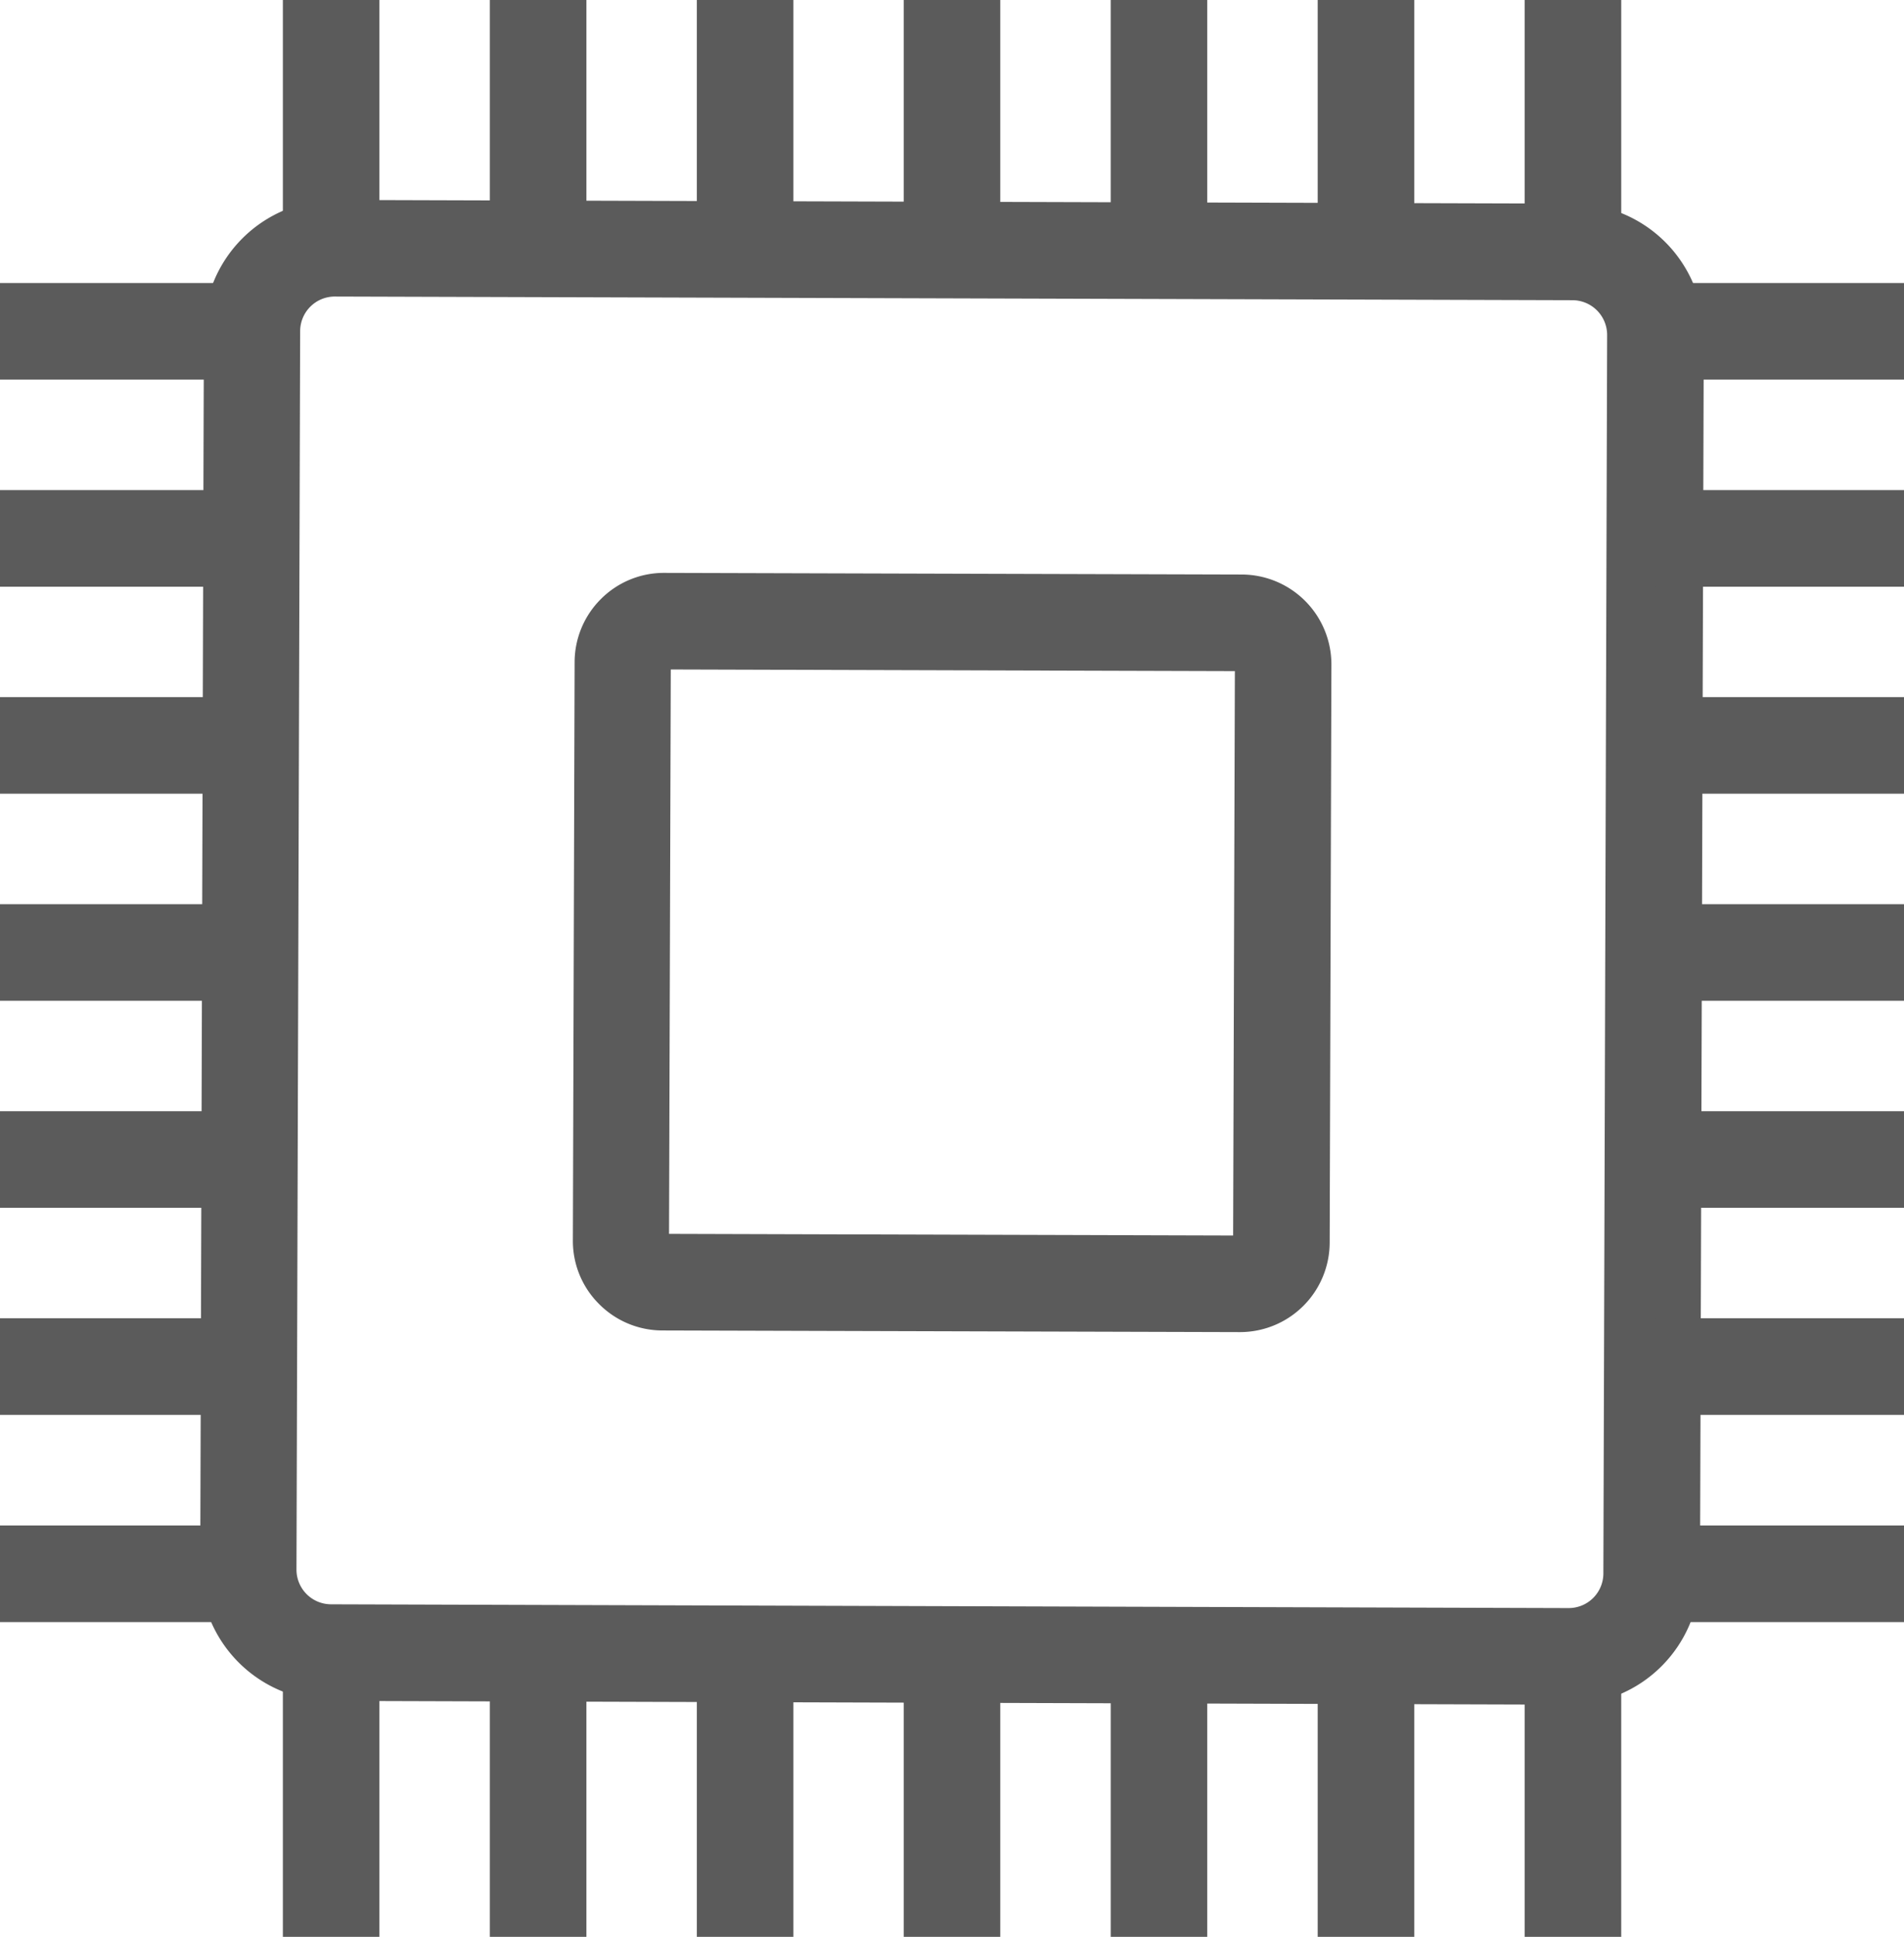 <svg id="_1" data-name="1" xmlns="http://www.w3.org/2000/svg" width="19.722" height="20.053" viewBox="0 0 19.722 20.053">
  <path id="Path_25469" data-name="Path 25469" d="M-3723.335,626.492h0l-12.825-.039a1.359,1.359,0,0,1-1.353-1.362l.038-12.823a1.36,1.36,0,0,1,1.358-1.354h0l12.824.038a1.361,1.361,0,0,1,1.354,1.363l-.039,12.823A1.36,1.36,0,0,1-3723.335,626.492Zm-12.785-14.578a.359.359,0,0,0-.358.358l-.038,12.823a.359.359,0,0,0,.357.358l12.823.039h0a.359.359,0,0,0,.357-.358l.039-12.823a.36.36,0,0,0-.357-.359l-12.824-.038Z" transform="translate(3739.587 -608.844)" fill="#5b5b5b"/>
  <path id="Path_25470" data-name="Path 25470" d="M-3726.742,622.635h0l-5.985-.017a.925.925,0,0,1-.656-.275.92.92,0,0,1-.27-.657l.018-5.985a.924.924,0,0,1,.274-.657.921.921,0,0,1,.654-.269h0l5.985.017a.931.931,0,0,1,.926.933l-.018,5.985A.929.929,0,0,1-3726.742,622.635Zm-5.915-1.017,5.843.017.018-5.843-5.843-.017Zm-.054-5.843Z" transform="translate(3739.587 -608.844)" fill="#5b5b5b"/>
  <rect id="Rectangle_6535" data-name="Rectangle 6535" width="1" height="2.572" transform="translate(9.361 17.48)" fill="#5b5b5b"/>
  <rect id="Rectangle_6536" data-name="Rectangle 6536" width="1" height="2.572" transform="translate(11.505 17.48)" fill="#5b5b5b"/>
  <rect id="Rectangle_6537" data-name="Rectangle 6537" width="1" height="2.572" transform="translate(13.649 17.48)" fill="#5b5b5b"/>
  <rect id="Rectangle_6538" data-name="Rectangle 6538" width="1" height="2.572" transform="translate(15.793 17.48)" fill="#5b5b5b"/>
  <rect id="Rectangle_6539" data-name="Rectangle 6539" width="1" height="2.572" transform="translate(2.93 17.48)" fill="#5b5b5b"/>
  <rect id="Rectangle_6540" data-name="Rectangle 6540" width="1" height="2.572" transform="translate(5.074 17.48)" fill="#5b5b5b"/>
  <rect id="Rectangle_6541" data-name="Rectangle 6541" width="1" height="2.572" transform="translate(7.218 17.48)" fill="#5b5b5b"/>
  <rect id="Rectangle_6542" data-name="Rectangle 6542" width="1" height="2.573" transform="translate(9.361)" fill="#5b5b5b"/>
  <rect id="Rectangle_6543" data-name="Rectangle 6543" width="1" height="2.573" transform="translate(11.505)" fill="#5b5b5b"/>
  <rect id="Rectangle_6544" data-name="Rectangle 6544" width="1" height="2.573" transform="translate(13.649)" fill="#5b5b5b"/>
  <rect id="Rectangle_6545" data-name="Rectangle 6545" width="1" height="2.573" transform="translate(15.793)" fill="#5b5b5b"/>
  <rect id="Rectangle_6546" data-name="Rectangle 6546" width="1" height="2.573" transform="translate(2.93)" fill="#5b5b5b"/>
  <rect id="Rectangle_6547" data-name="Rectangle 6547" width="1" height="2.573" transform="translate(5.074)" fill="#5b5b5b"/>
  <rect id="Rectangle_6548" data-name="Rectangle 6548" width="1" height="2.573" transform="translate(7.218)" fill="#5b5b5b"/>
  <rect id="Rectangle_6549" data-name="Rectangle 6549" width="2.573" height="1" transform="translate(0 9.361)" fill="#5b5b5b"/>
  <rect id="Rectangle_6550" data-name="Rectangle 6550" width="2.573" height="1" transform="translate(0 7.217)" fill="#5b5b5b"/>
  <rect id="Rectangle_6551" data-name="Rectangle 6551" width="2.573" height="1" transform="translate(0 5.074)" fill="#5b5b5b"/>
  <rect id="Rectangle_6552" data-name="Rectangle 6552" width="2.573" height="1" transform="translate(0 2.93)" fill="#5b5b5b"/>
  <rect id="Rectangle_6553" data-name="Rectangle 6553" width="2.573" height="1" transform="translate(0 15.793)" fill="#5b5b5b"/>
  <rect id="Rectangle_6554" data-name="Rectangle 6554" width="2.573" height="1" transform="translate(0 13.648)" fill="#5b5b5b"/>
  <rect id="Rectangle_6555" data-name="Rectangle 6555" width="2.573" height="1" transform="translate(0 11.504)" fill="#5b5b5b"/>
  <rect id="Rectangle_6556" data-name="Rectangle 6556" width="2.572" height="1" transform="translate(17.15 9.361)" fill="#5b5b5b"/>
  <rect id="Rectangle_6557" data-name="Rectangle 6557" width="2.572" height="1" transform="translate(17.15 7.217)" fill="#5b5b5b"/>
  <rect id="Rectangle_6558" data-name="Rectangle 6558" width="2.572" height="1" transform="translate(17.15 5.074)" fill="#5b5b5b"/>
  <rect id="Rectangle_6559" data-name="Rectangle 6559" width="2.572" height="1" transform="translate(17.15 2.93)" fill="#5b5b5b"/>
  <rect id="Rectangle_6560" data-name="Rectangle 6560" width="2.572" height="1" transform="translate(17.15 15.793)" fill="#5b5b5b"/>
  <rect id="Rectangle_6561" data-name="Rectangle 6561" width="2.572" height="1" transform="translate(17.15 13.648)" fill="#5b5b5b"/>
  <rect id="Rectangle_6562" data-name="Rectangle 6562" width="2.572" height="1" transform="translate(17.15 11.504)" fill="#5b5b5b"/>
</svg>
